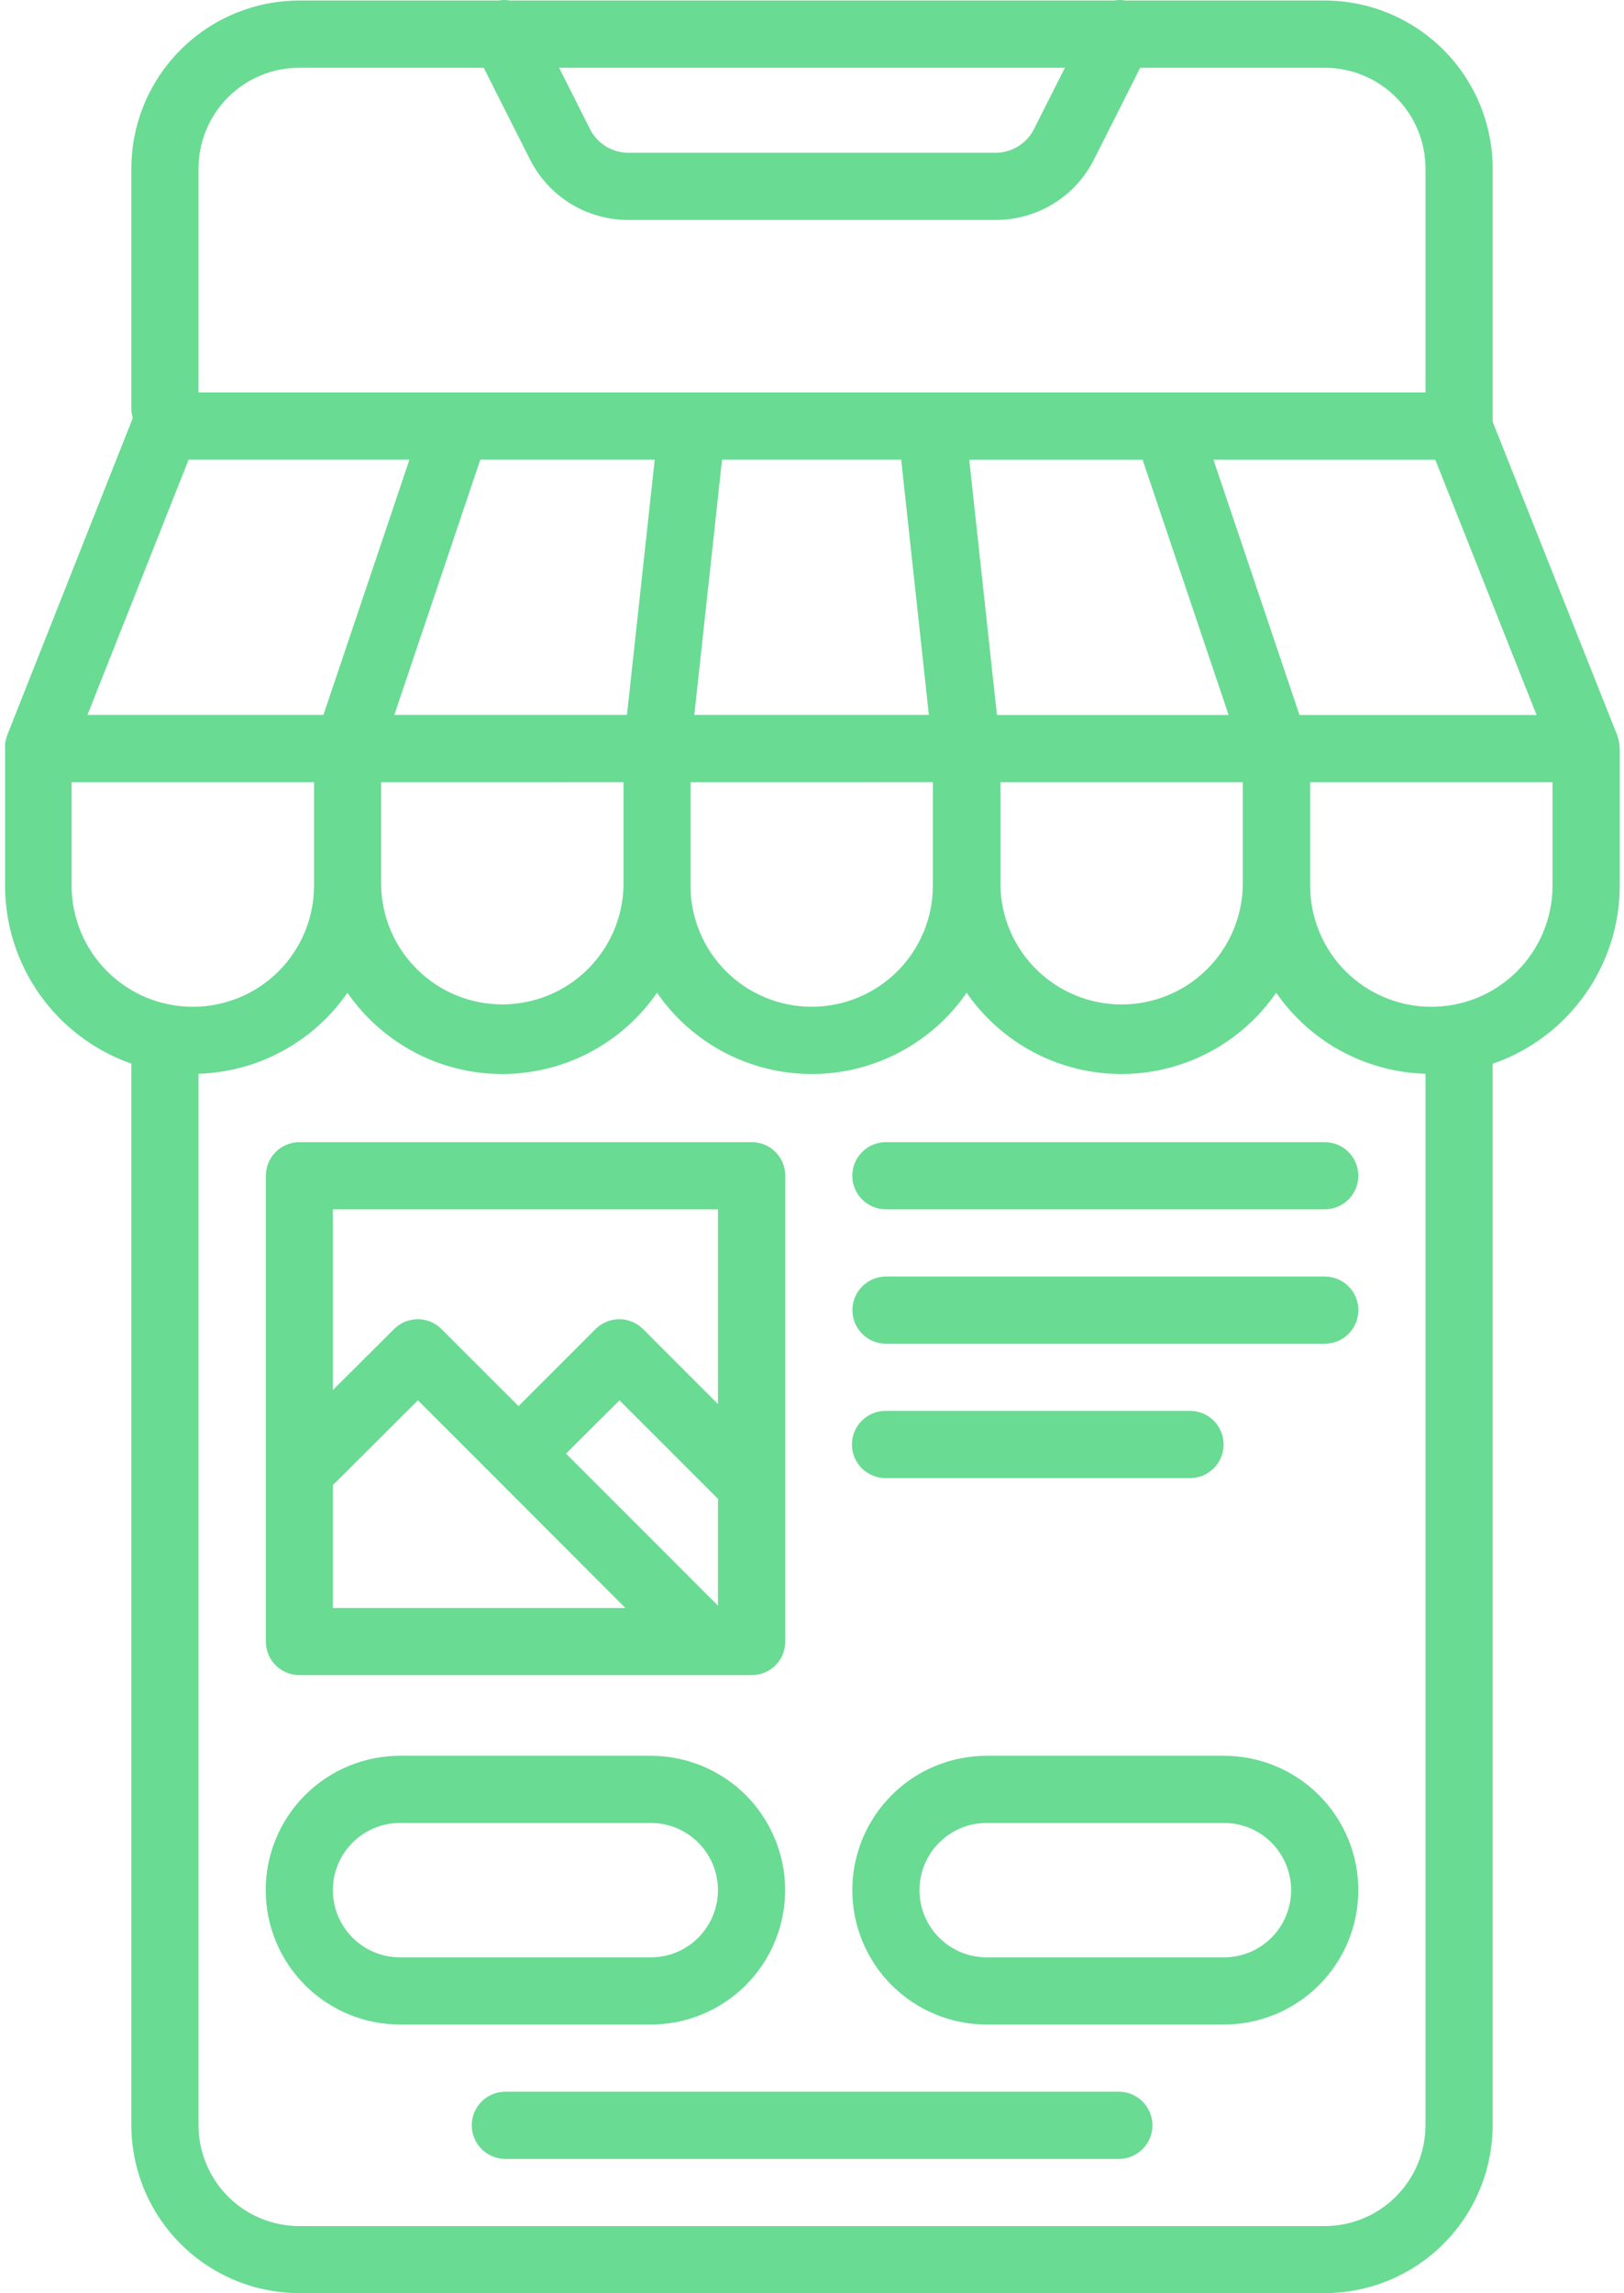 <svg width="34" height="48" viewBox="0 0 34 48" fill="none" xmlns="http://www.w3.org/2000/svg">
<path d="M17.844 24.609C17.844 24.796 17.918 24.975 18.05 25.107C18.182 25.238 18.36 25.312 18.547 25.312H27.734C27.921 25.312 28.1 25.238 28.232 25.107C28.363 24.975 28.438 24.796 28.438 24.609C28.438 24.423 28.363 24.244 28.232 24.112C28.1 23.98 27.921 23.906 27.734 23.906H18.547C18.36 23.906 18.182 23.98 18.05 24.112C17.918 24.244 17.844 24.423 17.844 24.609ZM33.907 15.664C33.907 15.657 33.907 15.651 33.907 15.643C33.907 15.636 33.907 15.604 33.902 15.584C33.898 15.564 33.902 15.568 33.902 15.56C33.899 15.541 33.896 15.522 33.891 15.503L33.885 15.481C33.88 15.46 33.873 15.44 33.866 15.42C33.866 15.42 33.866 15.412 33.866 15.409L33.86 15.395L31.25 8.827V3.527C31.249 2.594 30.878 1.7 30.218 1.041C29.558 0.382 28.663 0.011 27.731 0.011H23.562C23.482 -0.003 23.399 -0.003 23.319 0.011H10.678C10.598 -0.003 10.515 -0.003 10.435 0.011H6.269C5.337 0.011 4.442 0.382 3.782 1.041C3.122 1.7 2.751 2.594 2.75 3.527V8.545C2.75 8.615 2.76 8.683 2.78 8.75L0.148 15.395L0.143 15.409C0.143 15.409 0.143 15.416 0.143 15.42C0.135 15.44 0.129 15.46 0.123 15.481L0.118 15.503C0.113 15.522 0.109 15.541 0.106 15.56C0.106 15.568 0.106 15.576 0.106 15.584C0.106 15.592 0.106 15.623 0.106 15.643C0.106 15.663 0.106 15.657 0.106 15.664V18.535C0.106 19.354 0.36 20.153 0.834 20.82C1.308 21.488 1.977 21.992 2.75 22.263V44.482C2.751 45.414 3.122 46.307 3.781 46.966C4.44 47.626 5.334 47.996 6.266 47.997H27.731C28.663 47.997 29.557 47.627 30.217 46.969C30.877 46.31 31.248 45.417 31.25 44.484V22.266C32.026 21.998 32.699 21.495 33.176 20.827C33.653 20.159 33.91 19.359 33.911 18.538V15.664H33.907ZM32.169 14.965H27.206L25.405 9.622H30.049L32.169 14.965ZM20.944 16.372H26.019V18.535C26.006 19.2 25.733 19.833 25.259 20.298C24.784 20.764 24.146 21.024 23.481 21.024C22.817 21.024 22.179 20.764 21.704 20.298C21.23 19.833 20.957 19.2 20.944 18.535V16.372ZM20.872 14.965L20.292 9.622H23.921L25.722 14.965H20.872ZM22.295 1.418L21.648 2.701C21.573 2.851 21.457 2.977 21.313 3.065C21.17 3.153 21.005 3.199 20.836 3.198H13.164C12.996 3.199 12.83 3.153 12.687 3.065C12.543 2.977 12.427 2.851 12.352 2.701L11.705 1.418H22.295ZM4.156 3.527C4.157 2.968 4.379 2.431 4.775 2.036C5.17 1.64 5.706 1.418 6.266 1.418H10.127L11.094 3.334C11.286 3.717 11.581 4.039 11.947 4.264C12.312 4.488 12.733 4.606 13.162 4.604H20.834C21.264 4.607 21.686 4.489 22.052 4.265C22.418 4.04 22.714 3.718 22.906 3.334L23.871 1.418H27.733C28.292 1.418 28.829 1.64 29.225 2.035C29.621 2.431 29.843 2.967 29.844 3.527V8.214H4.156V3.527ZM19.531 16.371V18.534C19.531 19.207 19.264 19.853 18.788 20.329C18.312 20.805 17.666 21.072 16.993 21.072C16.32 21.072 15.675 20.805 15.199 20.329C14.723 19.853 14.456 19.207 14.456 18.534V16.372L19.531 16.371ZM14.536 14.964L15.117 9.621H18.867L19.447 14.964H14.536ZM8.255 14.964L10.056 9.621H13.707L13.126 14.964H8.255ZM13.054 16.371V18.534C13.041 19.199 12.768 19.832 12.294 20.297C11.819 20.763 11.181 21.023 10.517 21.023C9.852 21.023 9.214 20.763 8.74 20.297C8.265 19.832 7.992 19.199 7.979 18.534V16.372L13.054 16.371ZM3.949 9.621H8.572L6.771 14.964H1.831L3.949 9.621ZM1.499 18.535V16.372H6.575V18.535C6.575 19.208 6.308 19.854 5.832 20.33C5.356 20.806 4.71 21.073 4.037 21.073C3.364 21.073 2.719 20.806 2.243 20.33C1.767 19.854 1.499 19.208 1.499 18.535ZM29.844 44.484C29.843 45.044 29.621 45.58 29.225 45.975C28.83 46.371 28.294 46.593 27.734 46.594H6.269C5.992 46.594 5.718 46.54 5.461 46.434C5.205 46.328 4.972 46.173 4.776 45.977C4.58 45.781 4.424 45.548 4.318 45.292C4.211 45.036 4.157 44.762 4.156 44.484V22.475C4.772 22.456 5.376 22.293 5.917 21.998C6.459 21.703 6.924 21.286 7.274 20.779C7.637 21.303 8.121 21.732 8.685 22.029C9.249 22.325 9.877 22.48 10.515 22.48C11.152 22.48 11.78 22.325 12.345 22.029C12.909 21.732 13.393 21.303 13.755 20.779C14.117 21.304 14.601 21.733 15.166 22.029C15.731 22.325 16.359 22.48 16.996 22.48C17.634 22.48 18.262 22.325 18.826 22.029C19.391 21.733 19.875 21.304 20.237 20.779C20.599 21.303 21.083 21.732 21.648 22.029C22.212 22.325 22.84 22.48 23.478 22.48C24.115 22.48 24.743 22.325 25.308 22.029C25.872 21.732 26.356 21.303 26.718 20.779C27.07 21.287 27.536 21.705 28.079 22C28.622 22.294 29.226 22.457 29.844 22.475V44.484ZM32.504 18.535C32.504 19.208 32.237 19.854 31.761 20.33C31.285 20.806 30.64 21.073 29.967 21.073C29.294 21.073 28.648 20.806 28.172 20.33C27.696 19.854 27.429 19.208 27.429 18.535V16.372H32.504V18.535ZM25.625 36.75H20.656C19.91 36.75 19.195 37.046 18.668 37.574C18.14 38.101 17.844 38.817 17.844 39.562C17.844 40.308 18.14 41.024 18.668 41.551C19.195 42.079 19.91 42.375 20.656 42.375H25.625C26.371 42.375 27.086 42.079 27.614 41.551C28.141 41.024 28.438 40.308 28.438 39.562C28.438 38.817 28.141 38.101 27.614 37.574C27.086 37.046 26.371 36.75 25.625 36.75ZM25.625 40.969H20.656C20.283 40.969 19.926 40.821 19.662 40.557C19.398 40.293 19.25 39.935 19.25 39.562C19.25 39.19 19.398 38.832 19.662 38.568C19.926 38.304 20.283 38.156 20.656 38.156H25.625C25.998 38.156 26.356 38.304 26.619 38.568C26.883 38.832 27.031 39.19 27.031 39.562C27.031 39.935 26.883 40.293 26.619 40.557C26.356 40.821 25.998 40.969 25.625 40.969ZM23.424 43.781H10.58C10.393 43.781 10.215 43.855 10.083 43.987C9.951 44.119 9.877 44.298 9.877 44.484C9.877 44.671 9.951 44.85 10.083 44.982C10.215 45.113 10.393 45.188 10.58 45.188H23.424C23.61 45.188 23.789 45.113 23.921 44.982C24.053 44.85 24.127 44.671 24.127 44.484C24.127 44.298 24.053 44.119 23.921 43.987C23.789 43.855 23.61 43.781 23.424 43.781ZM27.736 26.719H18.549C18.362 26.719 18.183 26.793 18.052 26.925C17.92 27.057 17.846 27.235 17.846 27.422C17.846 27.608 17.92 27.787 18.052 27.919C18.183 28.051 18.362 28.125 18.549 28.125H27.736C27.923 28.125 28.102 28.051 28.233 27.919C28.365 27.787 28.439 27.608 28.439 27.422C28.439 27.235 28.365 27.057 28.233 26.925C28.102 26.793 27.923 26.719 27.736 26.719ZM16.438 39.562C16.438 39.193 16.365 38.827 16.223 38.486C16.082 38.145 15.875 37.835 15.614 37.574C15.353 37.313 15.043 37.105 14.701 36.964C14.36 36.823 13.994 36.75 13.625 36.75H8.375C7.629 36.75 6.914 37.046 6.386 37.574C5.859 38.101 5.563 38.817 5.563 39.562C5.563 40.308 5.859 41.024 6.386 41.551C6.914 42.079 7.629 42.375 8.375 42.375H13.625C13.994 42.375 14.36 42.302 14.701 42.161C15.043 42.02 15.353 41.812 15.614 41.551C15.875 41.29 16.082 40.98 16.223 40.639C16.365 40.298 16.438 39.932 16.438 39.562ZM6.969 39.562C6.969 39.19 7.117 38.832 7.381 38.568C7.644 38.304 8.002 38.156 8.375 38.156H13.625C13.998 38.156 14.356 38.304 14.619 38.568C14.883 38.832 15.031 39.19 15.031 39.562C15.031 39.935 14.883 40.293 14.619 40.557C14.356 40.821 13.998 40.969 13.625 40.969H8.375C8.002 40.969 7.644 40.821 7.381 40.557C7.117 40.293 6.969 39.935 6.969 39.562ZM24.914 30.938C25.101 30.938 25.28 30.863 25.412 30.732C25.543 30.6 25.617 30.421 25.617 30.234C25.617 30.048 25.543 29.869 25.412 29.737C25.28 29.605 25.101 29.531 24.914 29.531H18.539C18.353 29.531 18.174 29.605 18.042 29.737C17.91 29.869 17.836 30.048 17.836 30.234C17.836 30.421 17.91 30.6 18.042 30.732C18.174 30.863 18.353 30.938 18.539 30.938H24.914ZM6.269 35.062H15.738C15.925 35.062 16.104 34.988 16.235 34.857C16.367 34.725 16.441 34.546 16.441 34.359V24.609C16.441 24.423 16.367 24.244 16.235 24.112C16.104 23.98 15.925 23.906 15.738 23.906H6.269C6.083 23.906 5.904 23.98 5.772 24.112C5.64 24.244 5.566 24.423 5.566 24.609V34.359C5.566 34.546 5.64 34.725 5.772 34.857C5.904 34.988 6.083 35.062 6.269 35.062ZM15.031 33.607L11.85 30.425L12.969 29.31L15.031 31.372V33.607ZM6.969 25.312H15.031V29.388L13.463 27.819C13.398 27.753 13.32 27.701 13.235 27.666C13.149 27.631 13.058 27.612 12.966 27.612C12.873 27.612 12.782 27.631 12.696 27.666C12.611 27.701 12.533 27.753 12.468 27.819L10.856 29.431L9.244 27.819C9.179 27.753 9.101 27.701 9.016 27.666C8.931 27.631 8.839 27.612 8.747 27.612C8.654 27.612 8.563 27.631 8.478 27.666C8.392 27.701 8.315 27.753 8.249 27.819L6.969 29.095V25.312ZM6.969 31.085L8.75 29.31L10.361 30.921L13.092 33.656H6.969V31.085Z" fill="#69DB93"/>
</svg>
